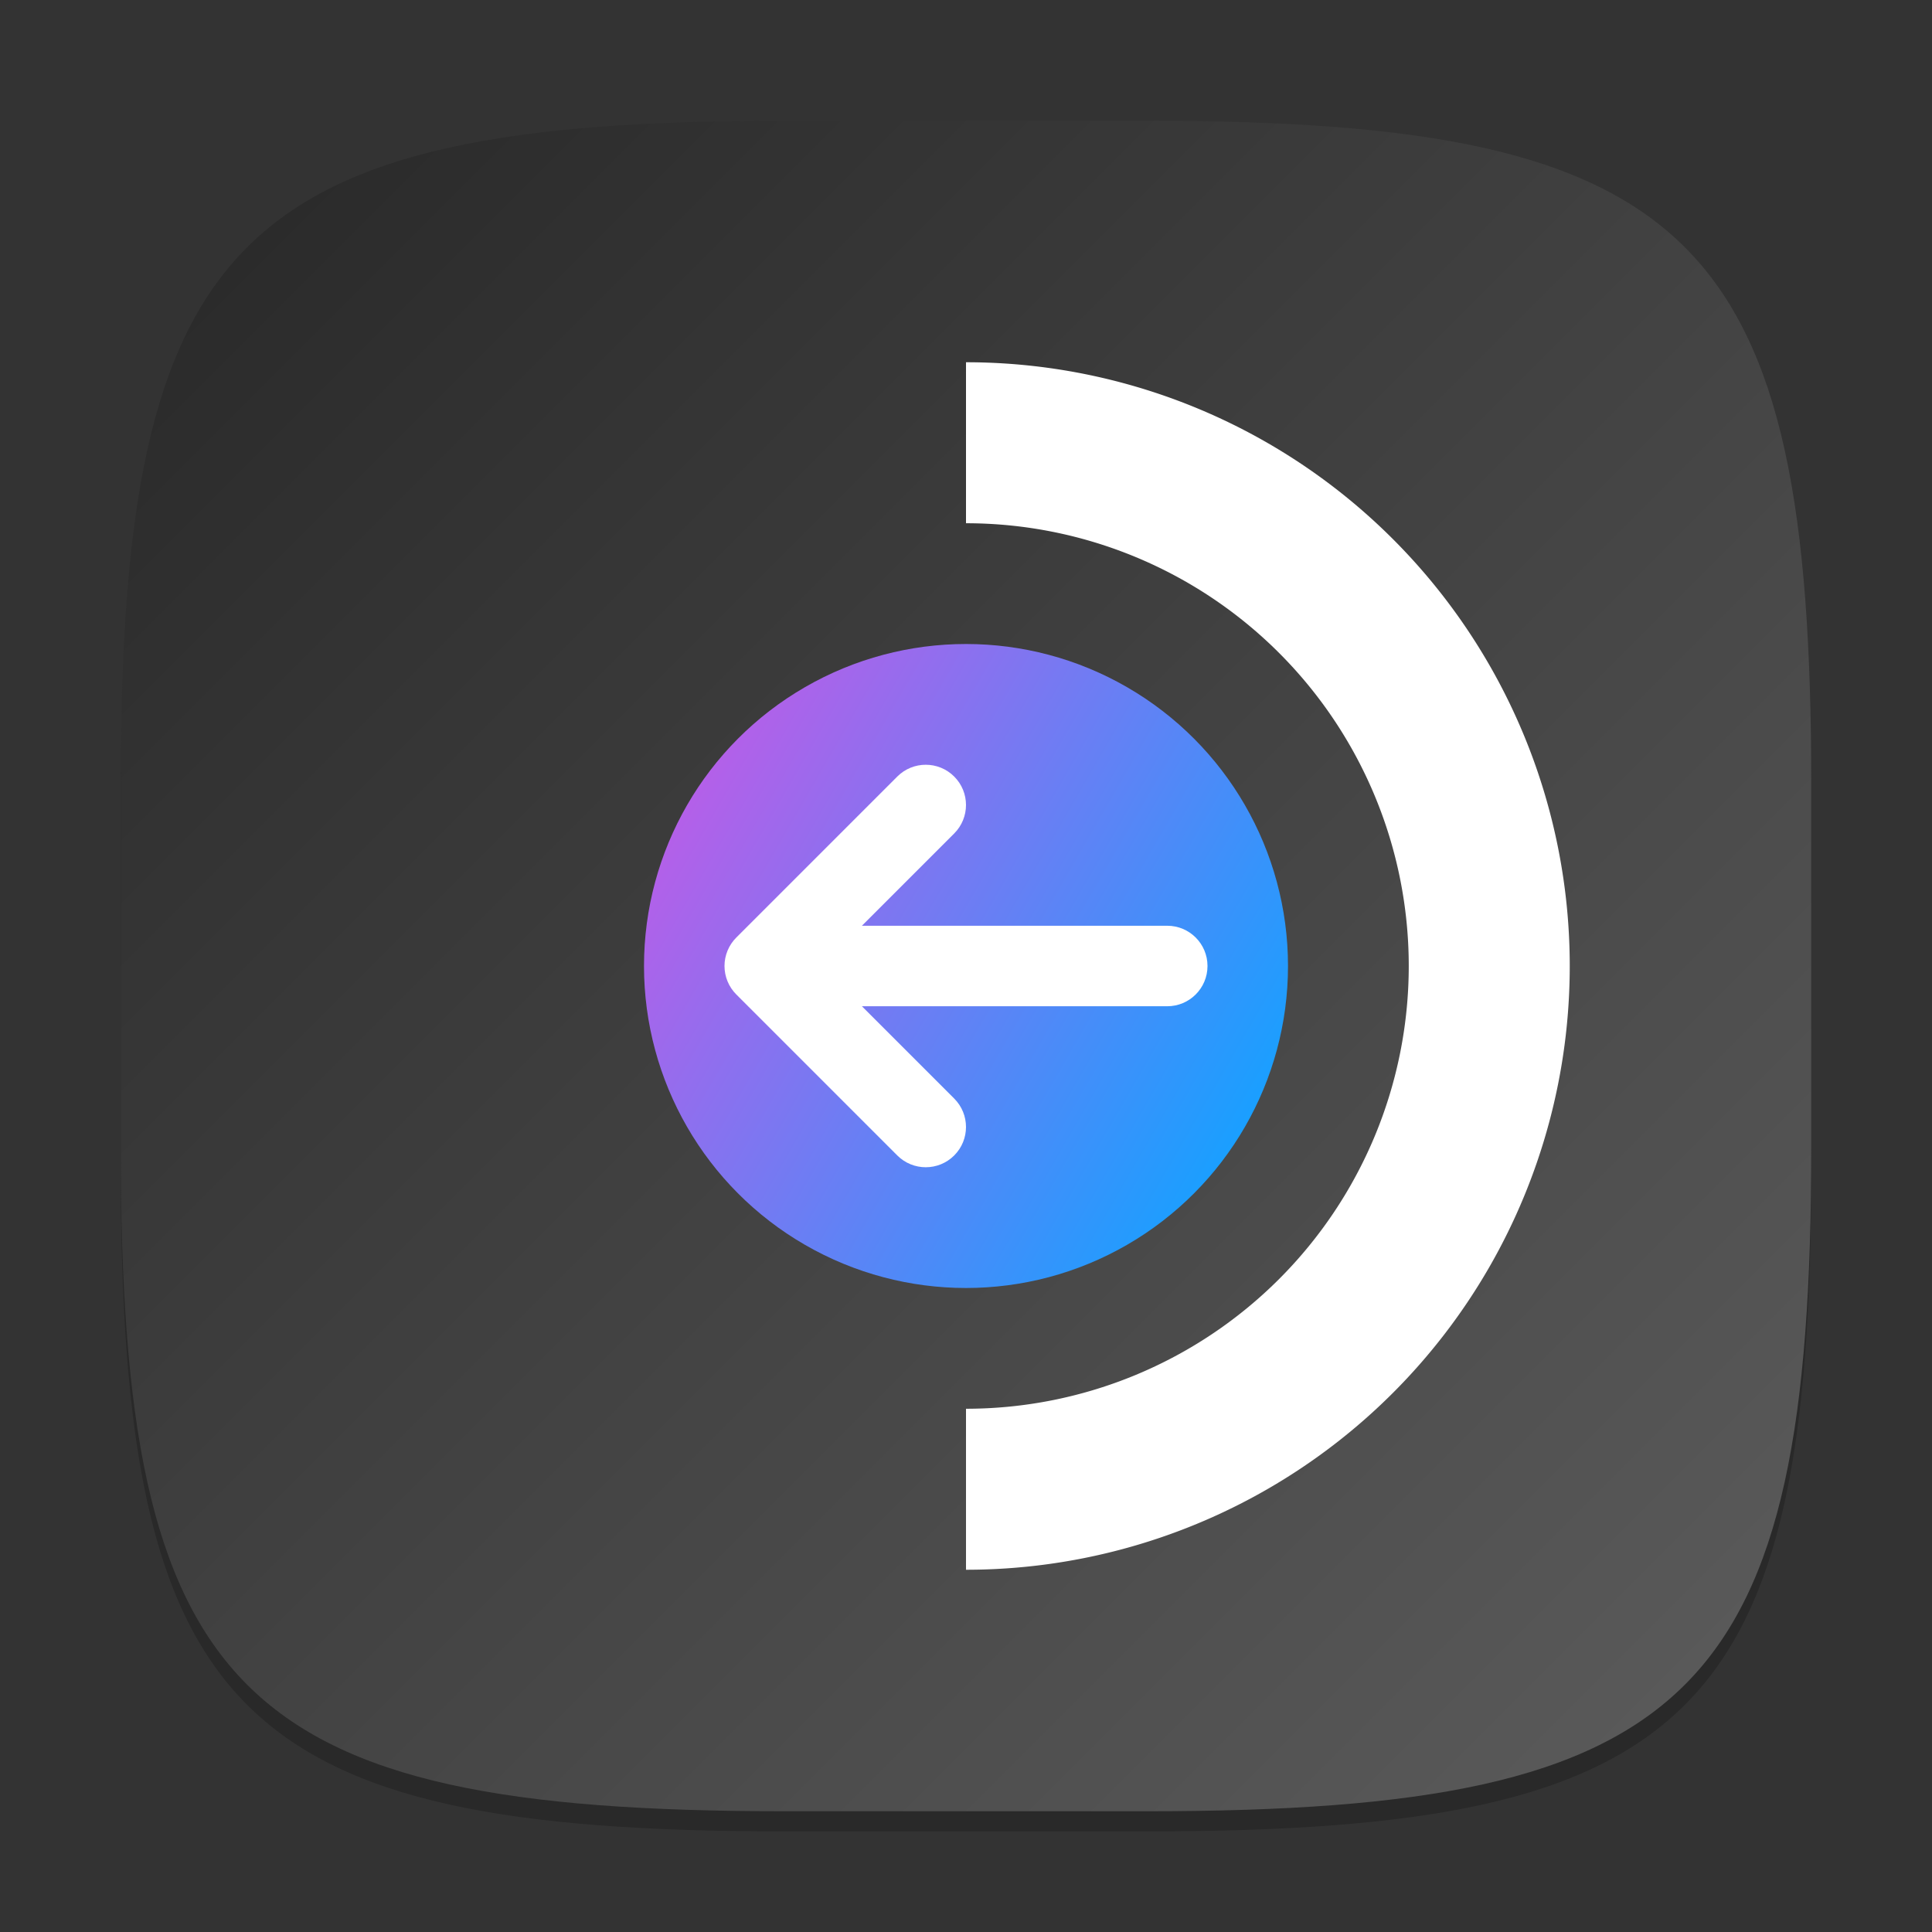 <?xml version="1.0" encoding="UTF-8" standalone="no"?>
<!-- Created with Inkscape (http://www.inkscape.org/) -->

<svg
   width="96"
   height="96"
   viewBox="0 0 96 96"
   version="1.1"
   id="svg5"
   inkscape:version="1.2.1 (9c6d41e410, 2022-07-14)"
   sodipodi:docname="steamdeck-gaming-return.svg"
   xmlns:inkscape="http://www.inkscape.org/namespaces/inkscape"
   xmlns:sodipodi="http://sodipodi.sourceforge.net/DTD/sodipodi-0.dtd"
   xmlns:xlink="http://www.w3.org/1999/xlink"
   xmlns="http://www.w3.org/2000/svg"
   xmlns:svg="http://www.w3.org/2000/svg">
  <rect x="0" y="0" width="96" height="96" fill="#333333" stroke="none"/>
  <sodipodi:namedview
     id="namedview7"
     pagecolor="#ffffff"
     bordercolor="#000000"
     borderopacity="0.25"
     inkscape:showpageshadow="2"
     inkscape:pageopacity="0.0"
     inkscape:pagecheckerboard="0"
     inkscape:deskcolor="#d1d1d1"
     inkscape:document-units="px"
     showgrid="false"
     inkscape:zoom="8.6041667"
     inkscape:cx="47.941889"
     inkscape:cy="48"
     inkscape:window-width="1920"
     inkscape:window-height="1006"
     inkscape:window-x="0"
     inkscape:window-y="0"
     inkscape:window-maximized="1"
     inkscape:current-layer="svg5"
     showguides="false" />
  <defs
     id="defs2">
    <linearGradient
       inkscape:collect="always"
       xlink:href="#4852"
       id="linearGradient3500"
       x1="2"
       y1="2"
       x2="30"
       y2="30"
       gradientUnits="userSpaceOnUse"
       gradientTransform="scale(3)" />
    <linearGradient
       inkscape:collect="always"
       id="4852">
      <stop
         style="stop-color:#272727;stop-opacity:1;"
         offset="0"
         id="stop14555" />
      <stop
         style="stop-color:#5d5d5d;stop-opacity:1;"
         offset="1"
         id="stop14557" />
    </linearGradient>
    <linearGradient
       inkscape:collect="always"
       xlink:href="#linearGradient2617"
       id="linearGradient2619"
       x1="5.659"
       y1="8.014"
       x2="14.421"
       y2="13.073"
       gradientUnits="userSpaceOnUse"
       gradientTransform="matrix(4,0,0,4,4,4)" />
    <linearGradient
       inkscape:collect="always"
       id="linearGradient2617">
      <stop
         style="stop-color:#c957e6;stop-opacity:1;"
         offset="0.1"
         id="stop2613" />
      <stop
         style="stop-color:#1a9fff;stop-opacity:1;"
         offset="1"
         id="stop2615" />
    </linearGradient>
  </defs>
  <path
     d="M 39,7 C 11.696,7 6,12.819 6,40 v 18 c 0,27.181 5.696,33 33,33 H 57 C 84.304,91 90,85.181 90,58 V 40 C 90,12.819 84.304,7 57,7"
     style="opacity:0.2;fill:#000000;stroke-width:3;stroke-linecap:round;stroke-linejoin:round"
     id="path563" />
  <path
     id="path530"
     style="fill:url(#linearGradient3500);fill-opacity:1;stroke-width:3;stroke-linecap:round;stroke-linejoin:round"
     d="M 39,6 C 11.696,6 6,11.819 6,39 v 18 c 0,27.181 5.696,33 33,33 H 57 C 84.304,90 90,84.181 90,57 V 39 C 90,11.819 84.304,6 57,6 Z" />
  <path
     id="path344"
     style="fill:#ffffff;stroke-width:8.571;stroke-linecap:round;stroke-linejoin:round"
     d="m 48,18 v 8 A 22,22 0 0 1 70,48 22,22 0 0 1 48,70 v 8 A 30,30 0 0 0 78,48 30,30 0 0 0 48,18 Z" />
  <circle
     style="fill:url(#linearGradient2619);fill-opacity:1;stroke-width:8;stroke-linecap:round;stroke-linejoin:round"
     id="path466"
     cx="48"
     cy="48"
     r="16" />
  <path
     d="m 44.586,38.586 -8,8 c -0.375,0.375 -0.586,0.884 -0.586,1.414 8e-5,0.53 0.211,1.039 0.586,1.414 l 8,8 c 0.781,0.781 2.047,0.781 2.828,0 0.781,-0.781 0.781,-2.047 0,-2.828 L 42.828,50 h 15.172 c 1.105,0 2,-0.895 2,-2 0,-1.105 -0.895,-2 -2,-2 h -15.172 l 4.586,-4.586 c 0.781,-0.781 0.781,-2.047 0,-2.828 -0.781,-0.781 -2.047,-0.781 -2.828,0 z"
     style="color:#000000;fill:#ffffff;stroke-width:4;stroke-linecap:round;stroke-linejoin:round;-inkscape-stroke:none"
     id="path715" />
</svg>
